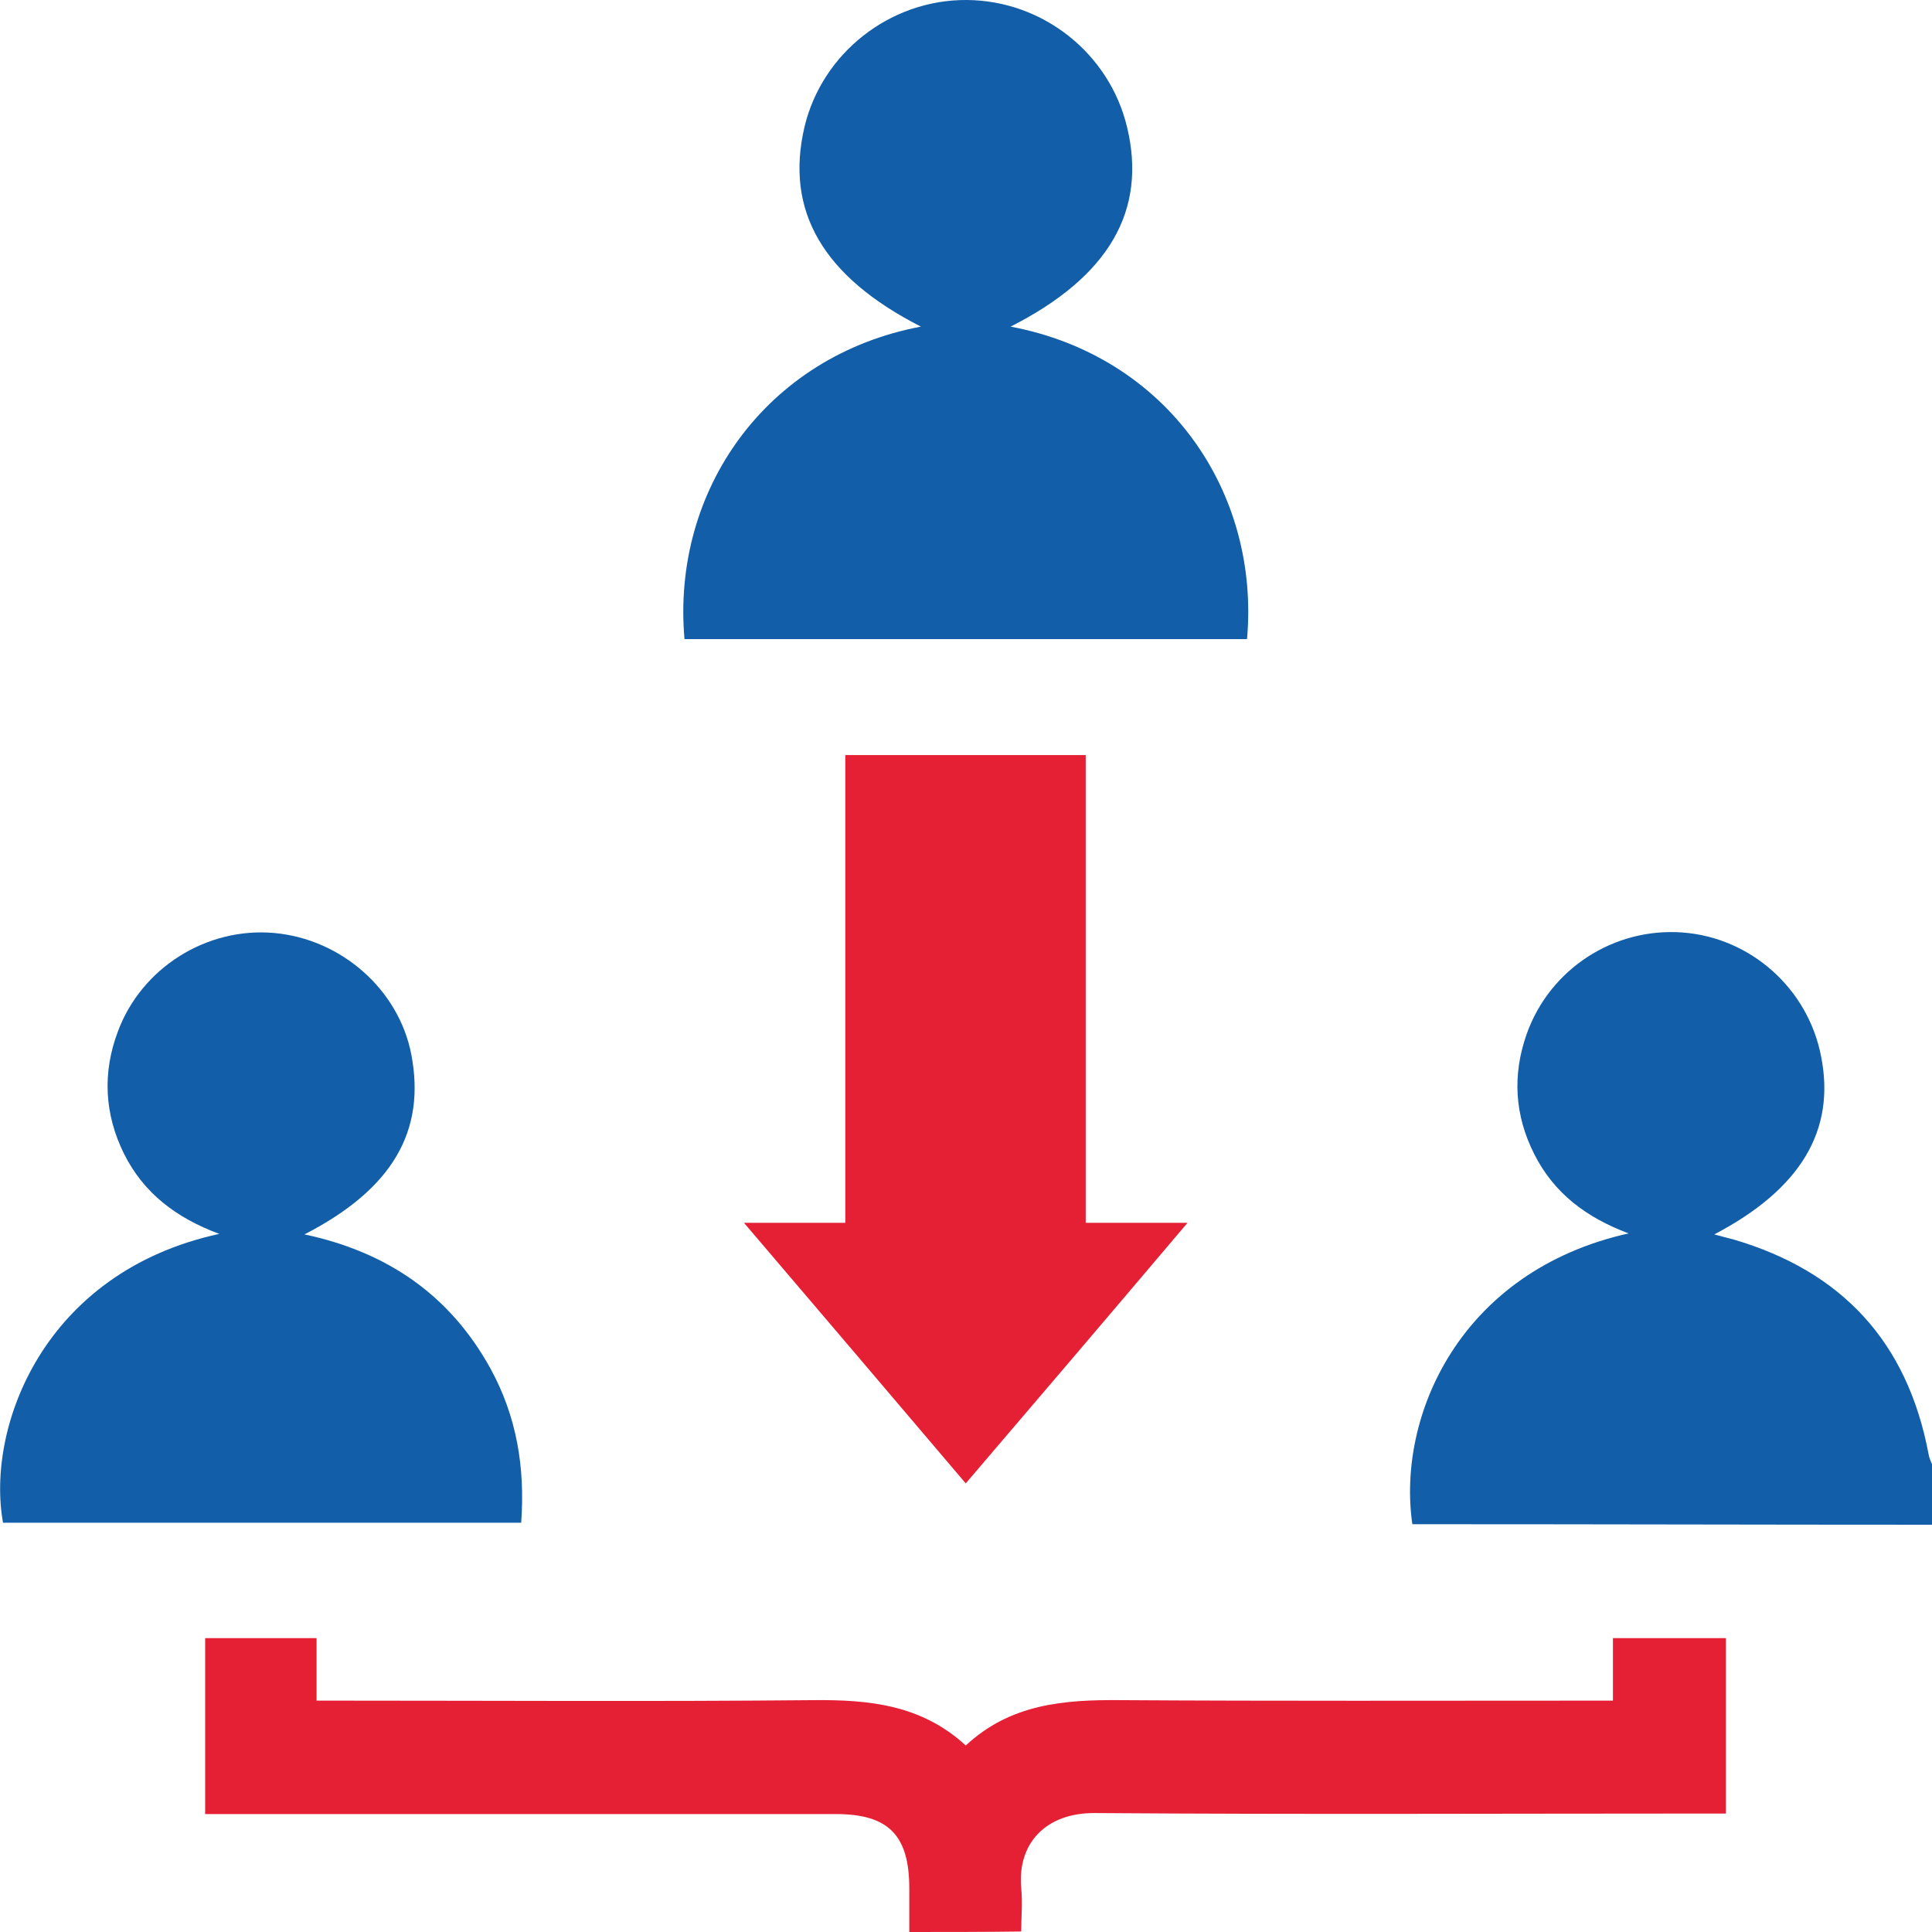 <svg width="106" height="106" viewBox="0 0 106 106" fill="none" xmlns="http://www.w3.org/2000/svg">
<path d="M49.889 106C49.889 105.198 49.889 104.424 49.889 103.622C49.889 100.69 48.755 99.529 45.852 99.529C34.735 99.529 23.645 99.529 12.528 99.529C12.113 99.529 11.726 99.529 11.256 99.529C11.256 96.238 11.256 93.085 11.256 89.877C13.302 89.877 15.293 89.877 17.367 89.877C17.367 90.984 17.367 92.062 17.367 93.306C17.865 93.306 18.28 93.306 18.667 93.306C27.323 93.306 35.979 93.362 44.635 93.279C47.677 93.251 50.553 93.528 52.987 95.768C55.448 93.472 58.407 93.251 61.504 93.279C70.049 93.334 78.622 93.306 87.168 93.306C87.582 93.306 87.97 93.306 88.495 93.306C88.495 92.117 88.495 91.039 88.495 89.877C90.624 89.877 92.616 89.877 94.69 89.877C94.69 93.058 94.69 96.21 94.69 99.501C94.22 99.501 93.832 99.501 93.418 99.501C82.3 99.501 71.211 99.556 60.094 99.474C57.356 99.446 55.807 101.16 56.029 103.594C56.112 104.368 56.029 105.17 56.029 105.972C54.038 106 51.963 106 49.889 106Z" fill="#E52034"/>
<path d="M106.001 83.655C96.902 83.655 87.804 83.627 78.678 83.627C78.263 83.627 77.876 83.627 77.489 83.627C76.631 77.709 80.088 69.745 89.353 67.671C87.002 66.786 85.26 65.458 84.181 63.329C83.103 61.2 82.964 58.987 83.766 56.72C85.038 53.152 88.55 50.884 92.311 51.161C96.045 51.438 99.198 54.231 99.916 57.964C100.718 62.002 98.81 65.237 94.054 67.726C94.469 67.837 94.773 67.92 95.105 68.003C101.05 69.745 104.645 73.617 105.807 79.756C105.835 79.949 105.918 80.143 106.001 80.337C106.001 81.443 106.001 82.549 106.001 83.655Z" fill="#125EA9"/>
<path d="M37.555 35.066C36.836 26.908 42.035 19.524 50.525 17.92C45.16 15.182 43.059 11.587 44.137 6.969C45.105 2.904 48.838 -0.028 53.042 1.09217e-05C57.218 0.028 60.868 2.931 61.836 6.969C62.942 11.56 60.84 15.182 55.448 17.92C64.076 19.552 69.137 27.018 68.418 35.066C58.158 35.066 47.898 35.066 37.555 35.066Z" fill="#125EA9"/>
<path d="M16.704 67.726C21.267 68.694 24.696 71.072 26.908 75.082C28.346 77.709 28.816 80.502 28.595 83.544C19.11 83.544 9.624 83.544 0.166 83.544C-0.774 78.345 2.351 69.8 12.03 67.698C9.652 66.813 7.882 65.458 6.803 63.301C5.725 61.117 5.614 58.849 6.472 56.581C7.771 53.097 11.339 50.857 15.044 51.189C18.723 51.52 21.875 54.286 22.567 57.853C23.369 62.057 21.543 65.237 16.704 67.726Z" fill="#125EA9"/>
<path d="M59.568 67.09C61.449 67.09 63.163 67.09 65.154 67.09C61.034 71.957 57.052 76.631 52.986 81.387C48.949 76.631 44.967 71.957 40.818 67.09C42.809 67.09 44.552 67.09 46.377 67.09C46.377 58.489 46.377 49.972 46.377 41.427C50.802 41.427 55.143 41.427 59.568 41.427C59.568 49.944 59.568 58.462 59.568 67.09Z" fill="#E52034"/>
</svg>
